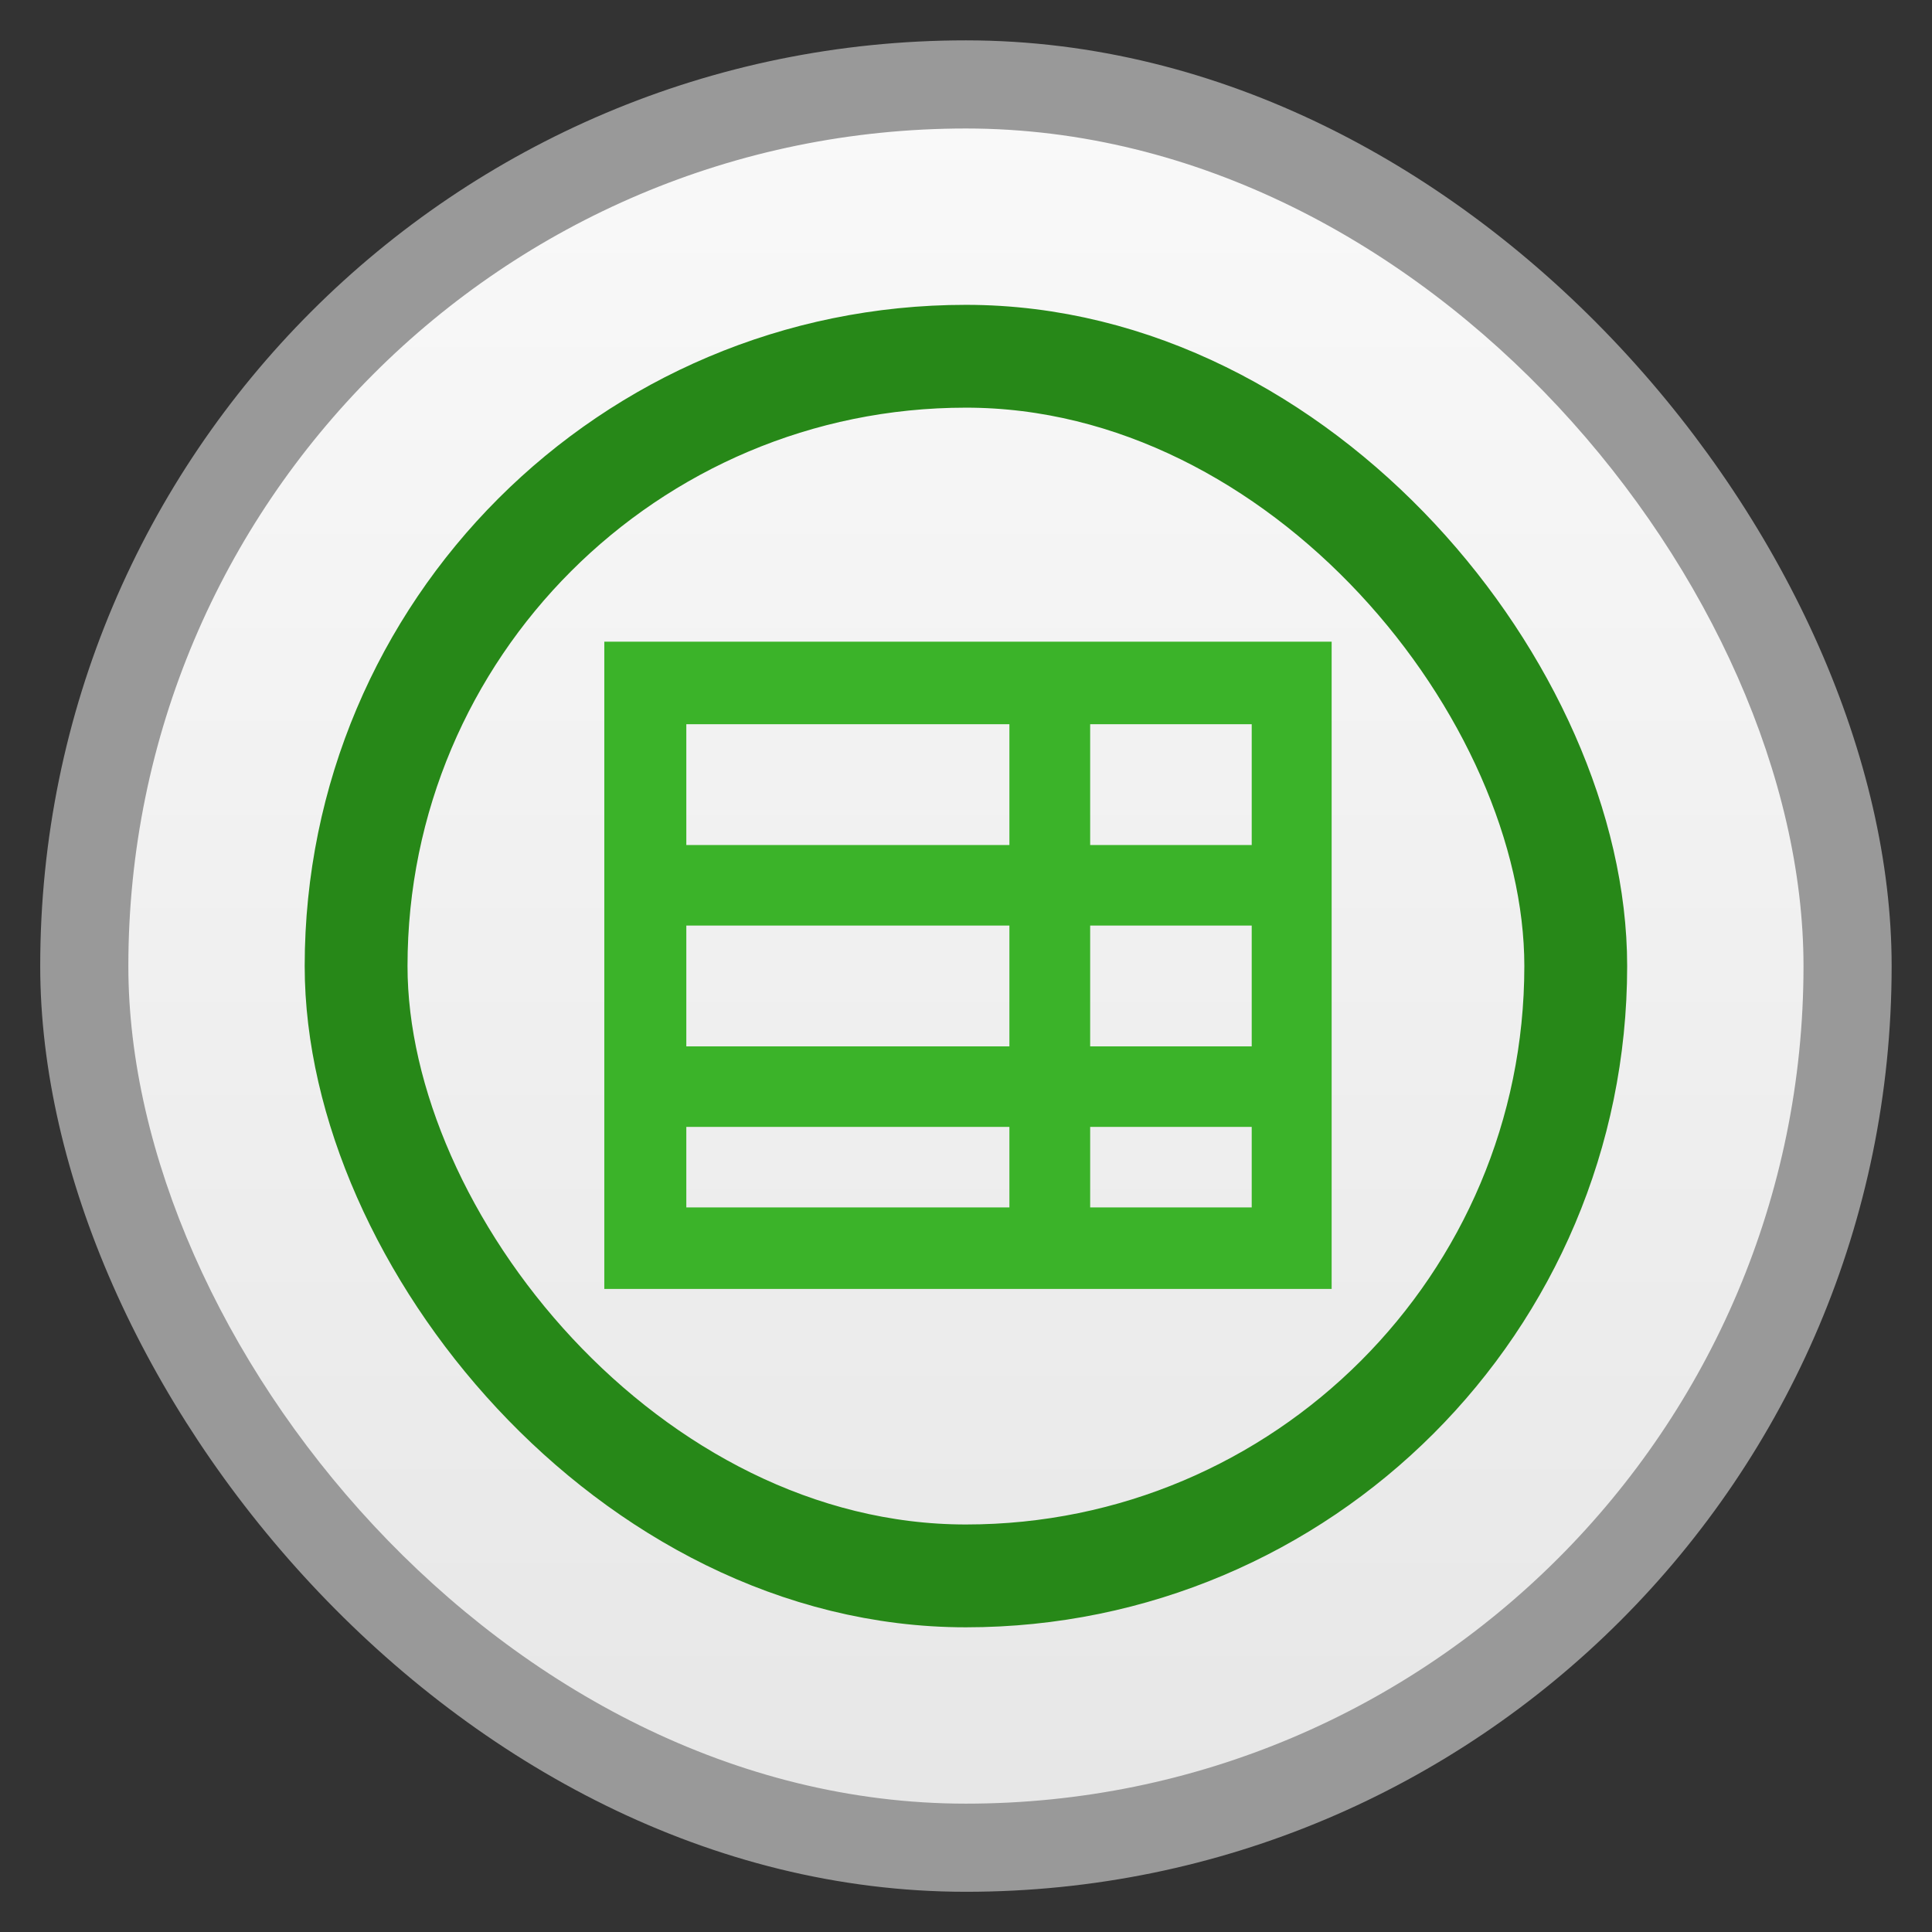 <?xml version="1.0" encoding="UTF-8" standalone="no"?>
<!-- Created with Inkscape (http://www.inkscape.org/) -->

<svg
   xmlns:dc="http://purl.org/dc/elements/1.1/"
   xmlns:cc="http://creativecommons.org/ns#"
   xmlns:rdf="http://www.w3.org/1999/02/22-rdf-syntax-ns#"
   xmlns:svg="http://www.w3.org/2000/svg"
   xmlns="http://www.w3.org/2000/svg"
   xmlns:xlink="http://www.w3.org/1999/xlink"
   xmlns:sodipodi="http://sodipodi.sourceforge.net/DTD/sodipodi-0.dtd"
   xmlns:inkscape="http://www.inkscape.org/namespaces/inkscape"
   width="48"
   height="48"
   id="svg2"
   version="1.1"
   inkscape:version="0.48.4 r9939"
   viewBox="0 0 13.547 13.547"
   sodipodi:docname="libreoffice-calc.svg"
   inkscape:export-filename="/home/uri/Descargas/numix-round.png"
   inkscape:export-xdpi="90"
   inkscape:export-ydpi="90">
  <rect x="0" y="0" width="13.547" height="13.547" fill="#333333" stroke="none"/>
  <defs
     id="defs4">
    <linearGradient
       id="linearGradient4460">
      <stop
         style="stop-color:#e7e7e7;stop-opacity:1;"
         offset="0"
         id="stop4462" />
      <stop
         style="stop-color:#f9f9f9;stop-opacity:1;"
         offset="1"
         id="stop4464" />
    </linearGradient>
    <linearGradient
       inkscape:collect="always"
       xlink:href="#linearGradient4460"
       id="linearGradient4500"
       gradientUnits="userSpaceOnUse"
       gradientTransform="matrix(1.095,0,0,1.095,-133.002,-9.569)"
       x1="128.261"
       y1="279.096"
       x2="128.261"
       y2="268.33" />
    <linearGradient
       x2="0"
       gradientUnits="userSpaceOnUse"
       y2="1004.847"
       y1="1053.158"
       id="linearGradient3787"
       xlink:href="#linearGradient3896" />
    <linearGradient
       id="linearGradient3896">
      <stop
         id="stop3015"
         style="stop-color:#262626"
         offset="0" />
      <stop
         id="stop3017"
         style="stop-color:#7b7b7b"
         offset="1" />
    </linearGradient>
    <radialGradient
       gradientUnits="userSpaceOnUse"
       xlink:href="#linearGradient3895-9-0-3-2-4-0"
       id="radialGradient4432"
       r="128"
       gradientTransform="matrix(0.977,0,0,0.977,-16.535,-236.25)"
       cy="160"
       cx="148.004" />
    <linearGradient
       id="linearGradient3895-9-0-3-2-4-0">
      <stop
         id="stop3783"
         style="stop-color:#9dced1"
         offset="0" />
      <stop
         id="stop3785"
         style="stop-color:#2a6c70"
         offset="1" />
    </linearGradient>
    <radialGradient
       gradientUnits="userSpaceOnUse"
       xlink:href="#linearGradient3895-9-0-3-2-4-0-0"
       id="radialGradient4432-7"
       r="128"
       gradientTransform="matrix(0.977,0,0,0.977,-16.535,-236.25)"
       cy="160"
       cx="148.004" />
    <linearGradient
       id="linearGradient3895-9-0-3-2-4-0-0">
      <stop
         id="stop3022"
         style="stop-color:#df90bd"
         offset="0" />
      <stop
         id="stop3024"
         style="stop-color:#82275b"
         offset="1" />
    </linearGradient>
    <radialGradient
       gradientUnits="userSpaceOnUse"
       xlink:href="#linearGradient3895-9-0-3-2-4-0-2"
       id="radialGradient4432-0"
       r="128"
       gradientTransform="matrix(0.977,0,0,0.977,-16.535,-236.25)"
       cy="160"
       cx="148.004" />
    <linearGradient
       id="linearGradient3895-9-0-3-2-4-0-2">
      <stop
         id="stop3893"
         style="stop-color:#d8ab8a"
         offset="0" />
      <stop
         id="stop3895"
         style="stop-color:#965322"
         offset="1" />
    </linearGradient>
    <radialGradient
       gradientUnits="userSpaceOnUse"
       xlink:href="#linearGradient3895-9-0-3-2-4-0-1"
       id="radialGradient4432-5"
       r="128"
       gradientTransform="matrix(0.977,0,0,0.977,-16.535,-236.25)"
       cy="160"
       cx="148.004" />
    <linearGradient
       id="linearGradient3895-9-0-3-2-4-0-1">
      <stop
         id="stop3980"
         style="stop-color:#b99adb"
         offset="0" />
      <stop
         id="stop3982"
         style="stop-color:#4c2675"
         offset="1" />
    </linearGradient>
    <linearGradient
       inkscape:collect="always"
       xlink:href="#linearGradient4045"
       id="linearGradient4139"
       gradientUnits="userSpaceOnUse"
       gradientTransform="translate(-182,-113)"
       x1="338"
       y1="325"
       x2="338"
       y2="235" />
    <linearGradient
       id="linearGradient4045">
      <stop
         style="stop-color:#023f62;stop-opacity:1;"
         offset="0"
         id="stop4047" />
      <stop
         style="stop-color:#0369a3;stop-opacity:1;"
         offset="1"
         id="stop4049" />
    </linearGradient>
    <radialGradient
       gradientUnits="userSpaceOnUse"
       xlink:href="#linearGradient3895-9-0-3-2-4-0-04"
       id="radialGradient4432-8"
       r="128"
       gradientTransform="matrix(0.977,0,0,0.977,-16.535,-236.25)"
       cy="160"
       cx="148.004" />
    <linearGradient
       id="linearGradient3895-9-0-3-2-4-0-04">
      <stop
         id="stop4093"
         style="stop-color:#a8db73"
         offset="0" />
      <stop
         id="stop4095"
         style="stop-color:#4b8112"
         offset="1" />
    </linearGradient>
  </defs>
  <sodipodi:namedview
     id="base"
     pagecolor="#333333"
     bordercolor="#666666"
     borderopacity="1.0"
     inkscape:pageopacity="1"
     inkscape:pageshadow="2"
     inkscape:zoom="4.9870614"
     inkscape:cx="-5.6592132"
     inkscape:cy="33.017746"
     inkscape:document-units="px"
     inkscape:current-layer="layer1"
     showgrid="false"
     inkscape:showpageshadow="false"
     units="px"
     borderlayer="true"
     fit-margin-top="0"
     fit-margin-left="0"
     fit-margin-right="0"
     fit-margin-bottom="0"
     inkscape:window-width="1366"
     inkscape:window-height="713"
     inkscape:window-x="0"
     inkscape:window-y="29"
     inkscape:window-maximized="1"
     showguides="true"
     inkscape:guide-bbox="true">
    <sodipodi:guide
       position="9,39"
       orientation="30,0"
       id="guide3310" />
    <sodipodi:guide
       position="9,9"
       orientation="0,30"
       id="guide3312" />
    <sodipodi:guide
       position="39,9"
       orientation="-30,0"
       id="guide3314" />
    <sodipodi:guide
       position="39,39"
       orientation="0,-30"
       id="guide3316" />
    <sodipodi:guide
       position="3,45"
       orientation="42,0"
       id="guide4157" />
    <sodipodi:guide
       position="3,3"
       orientation="0,42"
       id="guide4159" />
    <sodipodi:guide
       position="45,3"
       orientation="-42,0"
       id="guide4161" />
    <sodipodi:guide
       position="45,45"
       orientation="0,-42"
       id="guide4163" />
    <sodipodi:guide
       position="5,43"
       orientation="38,0"
       id="guide4165" />
    <sodipodi:guide
       position="5,5"
       orientation="0,38"
       id="guide4167" />
    <sodipodi:guide
       position="43,5"
       orientation="-38,0"
       id="guide4169" />
    <sodipodi:guide
       position="43,43"
       orientation="0,-38"
       id="guide4171" />
    <sodipodi:guide
       position="13,35"
       orientation="22,0"
       id="guide4175" />
    <sodipodi:guide
       position="13,13"
       orientation="0,22"
       id="guide4177" />
    <sodipodi:guide
       position="35,13"
       orientation="-22,0"
       id="guide4179" />
    <sodipodi:guide
       position="35,35"
       orientation="0,-22"
       id="guide4181" />
    <inkscape:grid
       type="xygrid"
       id="grid3035" />
  </sodipodi:namedview>
  <g
     inkscape:label="Capa 1"
     inkscape:groupmode="layer"
     id="layer1"
     transform="translate(-1.8188194e-7,-283.453)">
    <rect
       style="opacity:0.5;fill:#ffffff;fill-opacity:1;fill-rule:evenodd;stroke:none"
       id="rect3330"
       width="12.982"
       height="12.982"
       x="0.282"
       y="283.736"
       ry="6.491" />
    <rect
       ry="5.873"
       y="284.354"
       x="0.9"
       height="11.746"
       width="11.746"
       id="rect4498"
       style="fill:url(#linearGradient4500);fill-opacity:1;fill-rule:evenodd;stroke:none" />
    <rect
       style="fill:none;stroke:#278818;stroke-width:0.721;stroke-miterlimit:4;stroke-opacity:1;stroke-dasharray:none"
       id="rect4496"
       width="8.552"
       height="8.552"
       x="2.497"
       y="285.951"
       ry="4.276" />
    <g
       transform="matrix(0.051,0,0,0.052,0.36,293.436)"
       id="g4110"
       style="fill:#3bb329;fill-opacity:1">
      <path
         inkscape:connector-curvature="0"
         style="line-height:normal;color:#000000;fill:#3bb329;fill-opacity:1"
         d="m 76.027,-105.455 c 0,30.716 0,60.643 0,87.276 35.104,0 69.641,0 100,0 0,-30.716 0,-60.643 0,-87.276 -34.713,0 -70.244,0 -100,0 z m 11.275,11.13 44.42,0 0,16.29 -44.42,0 z m 55.525,0 22.21,0 0,16.29 -22.21,0 z m -55.525,27.15 44.42,0 0,16.29 -44.42,0 z m 55.525,0 22.21,0 0,16.29 -22.21,0 z m -55.525,27.15 44.42,0 0,10.86 -44.42,0 z m 55.525,0 22.21,0 0,10.86 -22.21,0 z"
         id="path4114"
         sodipodi:nodetypes="ccccccccccccccccccccccccccccccccccc" />
    </g>
  </g>
</svg>
